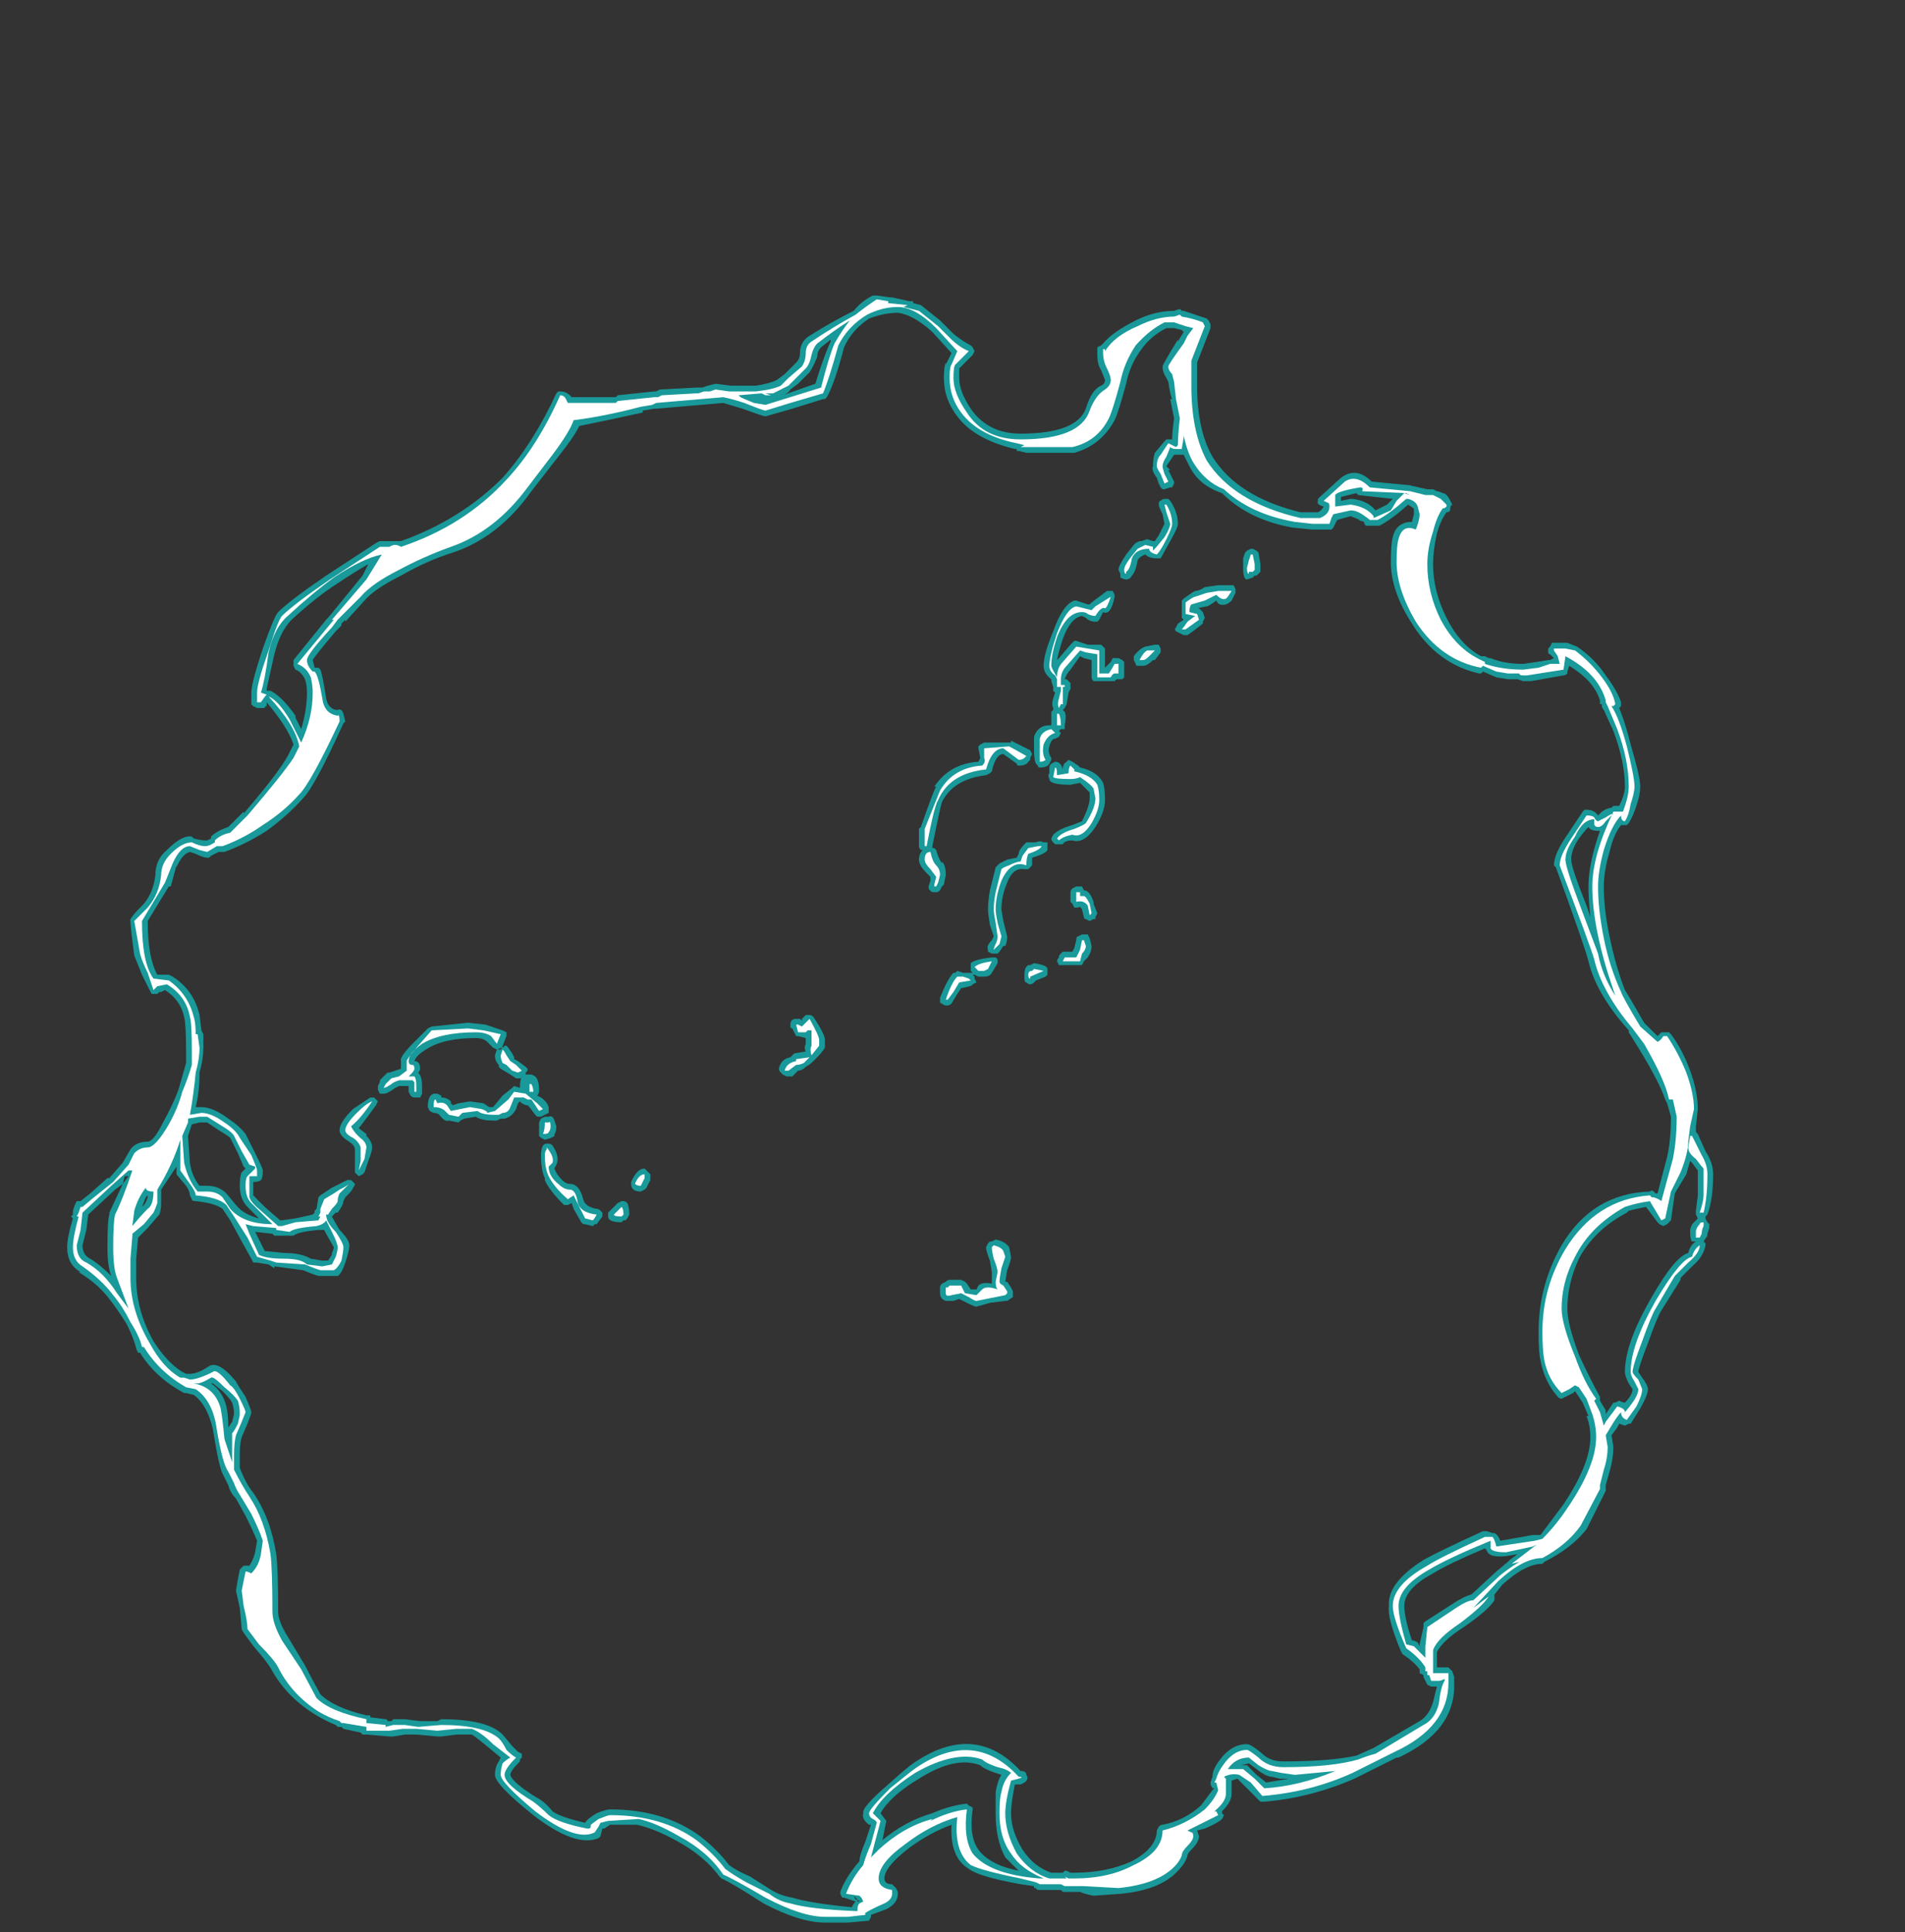 <?xml version="1.0" encoding="UTF-8" standalone="no"?>
<svg xmlns:ffdec="https://www.free-decompiler.com/flash" xmlns:xlink="http://www.w3.org/1999/xlink" ffdec:objectType="frame" height="352.45px" width="347.55px" xmlns="http://www.w3.org/2000/svg">
  <rect width="100%" height="100%" fill="#333333" stroke="none"/>
  <g transform="matrix(1.0, 0.0, 0.0, 1.0, 120.4, 204.75)">
    <use ffdec:characterId="3103" height="42.4" transform="matrix(7.0, 0.0, 0.0, 7.0, -108.15, -150.85)" width="42.9" xlink:href="#shape0"/>
  </g>
  <defs>
    <g id="shape0" transform="matrix(1.0, 0.0, 0.0, 1.0, 15.45, 21.55)">
      <path d="M14.35 -20.7 L14.0 -19.8 Q14.0 -19.75 14.0 -19.2 14.0 -18.05 14.4 -17.35 15.05 -16.3 16.7 -15.9 L17.15 -15.9 Q17.25 -15.95 17.3 -16.05 17.1 -16.1 17.15 -16.2 L17.15 -16.25 17.2 -16.3 17.75 -16.8 Q18.15 -17.1 18.55 -16.7 L19.6 -16.6 19.55 -16.6 20.0 -16.5 20.15 -16.5 20.25 -16.45 Q20.3 -16.45 20.4 -16.4 20.5 -16.4 20.6 -16.2 L20.65 -16.1 20.6 -16.05 20.6 -16.0 Q20.6 -15.9 20.5 -15.9 20.35 -15.7 20.25 -15.35 20.15 -14.9 20.15 -14.55 20.15 -13.85 20.5 -13.15 20.85 -12.45 21.4 -12.15 L21.5 -12.15 21.6 -12.1 21.65 -12.1 Q22.0 -11.95 22.5 -11.95 L22.85 -12.0 23.15 -12.05 23.2 -12.05 23.3 -12.1 23.2 -12.2 Q23.15 -12.2 23.15 -12.25 23.15 -12.3 23.15 -12.35 L23.2 -12.4 23.25 -12.5 23.65 -12.5 23.9 -12.4 Q24.35 -12.1 24.65 -11.65 24.95 -11.25 25.05 -10.95 L25.05 -10.85 25.0 -10.8 Q25.15 -10.45 25.3 -9.85 25.55 -9.0 25.55 -8.75 25.55 -8.55 25.45 -8.25 25.35 -7.95 25.25 -7.8 L25.2 -7.75 25.05 -7.75 Q24.85 -7.5 24.75 -7.05 24.6 -6.55 24.6 -6.15 24.6 -5.55 24.75 -4.85 24.9 -4.1 25.15 -3.45 25.25 -3.3 25.65 -2.6 L26.0 -2.25 26.1 -2.35 26.3 -2.35 26.35 -2.3 Q26.65 -1.9 26.85 -1.35 27.05 -0.8 27.05 -0.35 L27.0 0.1 27.0 0.25 27.05 0.3 27.25 0.75 Q27.45 1.05 27.45 1.35 27.45 2.0 27.3 2.4 L27.25 2.45 27.25 2.5 27.3 2.6 27.35 2.65 27.35 2.75 27.3 2.9 27.3 2.95 27.2 3.1 27.25 3.15 27.25 3.2 Q27.2 3.5 26.9 3.75 L26.6 4.05 26.6 4.1 26.1 4.9 Q26.0 5.05 25.75 5.75 25.5 6.4 25.5 6.5 L25.6 6.65 Q25.75 6.85 25.75 6.95 25.75 7.1 25.55 7.45 L25.3 7.85 25.25 7.85 25.15 7.9 25.0 7.85 24.95 7.95 24.8 8.15 24.85 8.45 Q24.85 8.75 24.75 9.1 L24.65 9.45 24.65 9.6 24.15 10.6 Q23.75 11.1 23.05 11.45 L23.0 11.5 Q22.55 11.5 21.95 12.05 L21.75 12.3 21.75 12.45 Q21.6 12.7 20.95 13.15 20.4 13.5 20.25 13.8 L20.25 14.2 20.55 14.2 20.65 14.3 20.7 14.45 20.7 14.6 Q20.75 15.85 19.25 16.55 L19.2 16.55 18.1 17.1 Q16.95 17.6 15.75 17.7 L15.65 17.7 15.05 17.1 14.9 17.15 14.9 17.5 Q14.9 17.7 14.65 17.95 L14.65 18.0 14.7 18.05 14.65 18.15 Q14.55 18.25 14.2 18.4 L14.0 18.45 14.05 18.6 Q14.05 18.75 13.85 18.95 13.75 19.05 13.75 19.1 13.7 19.3 13.5 19.5 13.05 20.0 12.0 20.1 L11.3 20.15 Q11.05 20.1 10.95 20.05 L10.5 20.05 10.45 20.0 9.9 20.0 Q9.8 20.0 9.8 19.95 L9.75 19.95 9.75 19.9 9.4 19.85 Q8.3 19.65 8.05 19.45 7.55 19.15 7.6 18.3 7.05 18.5 6.5 18.9 5.85 19.4 5.85 19.7 5.85 19.85 6.05 19.85 L6.15 19.95 6.2 20.05 6.2 20.1 Q6.2 20.35 5.9 20.5 L5.5 20.65 5.5 20.7 5.45 20.8 4.9 20.85 4.3 20.85 Q3.65 20.85 2.7 20.35 1.85 19.8 1.6 19.7 L1.55 19.65 Q1.15 19.1 0.4 18.7 -0.15 18.4 -0.6 18.3 L-1.3 18.3 -1.45 18.4 -1.5 18.4 -1.55 18.6 -1.6 18.65 Q-2.2 18.9 -3.3 18.05 -4.3 17.25 -4.3 17.0 -4.3 16.8 -4.2 16.65 L-4.15 16.55 -4.45 16.3 Q-4.75 16.05 -4.9 15.95 L-5.3 15.95 -5.7 16.0 -5.8 16.0 -6.35 15.95 -6.65 15.95 -6.95 16.0 -7.05 16.0 -7.65 15.95 -7.75 15.95 -7.8 15.9 -8.25 15.8 -8.3 15.75 -8.4 15.75 -8.45 15.7 Q-8.7 15.6 -8.95 15.45 -9.7 15.0 -10.1 14.3 -10.2 14.1 -10.55 13.7 -10.9 13.25 -10.9 13.2 L-10.95 12.65 -11.05 12.2 -11.0 11.9 -10.95 11.65 -10.85 11.55 -10.7 11.55 Q-10.6 11.4 -10.55 11.2 L-10.5 10.9 Q-10.6 10.65 -10.8 10.25 L-11.05 9.8 Q-11.2 9.65 -11.25 9.45 L-11.4 9.15 Q-11.5 8.95 -11.65 8.0 -11.8 7.35 -12.15 7.1 L-12.35 7.05 -12.4 7.05 Q-13.15 6.65 -13.55 6.0 L-13.6 6.0 -13.65 5.9 Q-13.7 5.65 -13.9 5.25 -14.15 4.85 -14.35 4.6 -14.65 4.2 -15.15 3.9 L-15.1 3.9 Q-15.45 3.7 -15.45 3.25 -15.45 3.0 -15.3 2.5 L-15.35 2.45 -15.3 2.4 -15.3 2.3 -15.25 2.15 -15.2 2.05 -15.1 2.05 -14.85 1.85 -14.4 1.45 -14.35 1.45 -14.0 1.05 -13.8 0.7 Q-13.65 0.5 -13.35 0.5 -13.2 0.5 -12.95 0.0 -12.7 -0.45 -12.55 -0.85 -12.45 -1.2 -12.35 -1.55 L-12.35 -1.85 Q-12.35 -2.55 -12.4 -2.75 -12.5 -3.2 -12.9 -3.45 L-13.0 -3.4 -13.05 -3.4 -13.1 -3.35 -13.25 -3.35 -13.5 -3.85 -13.7 -4.35 Q-13.8 -5.1 -13.8 -5.25 -13.85 -5.3 -13.45 -5.7 -13.2 -6.0 -13.15 -6.45 -13.15 -6.85 -12.85 -7.1 -12.45 -7.5 -12.2 -7.45 L-12.15 -7.4 Q-11.95 -7.35 -11.85 -7.35 L-11.8 -7.35 -11.7 -7.4 -11.7 -7.45 Q-11.55 -7.6 -11.25 -7.7 L-10.85 -8.1 -10.85 -8.05 Q-9.95 -9.1 -9.7 -9.55 L-9.55 -9.85 Q-9.7 -10.3 -10.25 -10.95 L-10.25 -10.85 Q-10.3 -10.85 -10.3 -10.8 L-10.5 -10.8 -10.6 -10.85 -10.65 -10.9 -10.65 -11.2 Q-10.65 -11.45 -10.35 -12.35 -10.05 -13.2 -9.95 -13.3 -9.65 -13.6 -8.7 -14.25 L-7.4 -15.1 -7.3 -15.15 -6.75 -15.15 Q-5.2 -15.7 -4.1 -16.8 -3.3 -17.7 -2.7 -19.0 L-2.65 -19.05 -2.6 -19.05 Q-2.45 -19.05 -2.35 -18.95 L-2.3 -18.9 -1.15 -18.9 -1.1 -18.95 -0.15 -19.05 -0.1 -19.05 0.0 -19.1 0.95 -19.15 1.1 -19.15 1.25 -19.2 1.45 -19.25 1.85 -19.2 2.5 -19.2 Q2.85 -19.25 3.05 -19.35 L3.25 -19.5 3.55 -19.8 Q3.65 -19.9 3.65 -20.05 3.65 -20.35 3.9 -20.5 4.45 -20.85 5.05 -21.15 5.25 -21.4 5.55 -21.55 L5.65 -21.55 6.0 -21.5 6.05 -21.5 6.5 -21.4 6.6 -21.4 6.6 -21.35 6.8 -21.3 7.3 -20.9 7.65 -20.55 Q7.9 -20.35 8.1 -20.25 L8.15 -20.2 8.2 -20.1 8.15 -20.0 7.8 -19.65 7.8 -19.4 Q7.8 -19.05 8.1 -18.6 8.55 -17.95 9.4 -17.95 10.85 -17.95 11.1 -18.6 11.25 -19.1 11.5 -19.2 11.6 -19.25 11.6 -19.35 L11.5 -19.6 Q11.4 -19.75 11.4 -20.0 L11.4 -20.2 11.5 -20.25 11.55 -20.3 Q11.8 -20.6 12.4 -20.9 12.9 -21.15 13.4 -21.15 L13.55 -21.2 13.6 -21.15 13.65 -21.15 14.25 -20.95 14.3 -20.9 14.35 -20.8 14.35 -20.7 M13.65 -20.6 L13.6 -20.65 13.4 -20.7 13.2 -20.7 Q12.8 -20.5 12.55 -20.15 12.25 -19.75 12.15 -19.25 11.95 -18.5 11.85 -18.3 11.5 -17.65 10.8 -17.45 L9.55 -17.45 9.35 -17.5 9.3 -17.5 9.3 -17.55 9.25 -17.55 Q8.2 -17.8 7.75 -18.4 7.4 -18.85 7.4 -19.4 7.4 -19.7 7.45 -19.8 L7.45 -19.75 7.6 -20.05 7.1 -20.6 Q6.6 -21.05 6.2 -21.1 5.85 -21.1 5.45 -20.95 5.0 -20.65 4.8 -20.2 4.55 -19.25 4.35 -18.9 L4.3 -18.85 4.25 -18.85 3.45 -18.6 2.75 -18.4 Q2.7 -18.4 2.15 -18.6 L1.65 -18.75 -0.1 -18.6 -0.15 -18.6 -0.45 -18.55 -0.45 -18.5 Q-1.35 -18.3 -2.1 -18.15 -2.25 -17.85 -2.65 -17.35 L-3.35 -16.45 Q-4.2 -15.25 -5.4 -14.85 -6.05 -14.65 -6.75 -14.25 -7.45 -13.9 -7.7 -13.6 L-8.2 -13.05 -8.2 -13.1 -8.3 -13.0 -8.3 -12.95 -8.45 -12.8 Q-9.0 -12.15 -9.05 -12.05 L-9.0 -11.85 -8.9 -11.85 -8.85 -11.8 Q-8.8 -11.7 -8.7 -11.05 -8.65 -10.8 -8.45 -10.75 L-8.4 -10.75 Q-8.3 -10.8 -8.25 -10.65 L-8.2 -10.45 -8.25 -10.4 Q-9.0 -8.75 -9.3 -8.45 -9.7 -8.0 -10.25 -7.6 -10.8 -7.25 -11.35 -7.05 L-11.5 -7.05 -11.7 -6.95 -11.75 -6.9 -11.8 -6.9 Q-11.9 -6.9 -12.1 -7.0 L-12.25 -7.05 Q-12.45 -7.0 -12.6 -6.65 L-12.6 -6.7 -12.75 -6.15 -12.8 -6.15 -13.35 -5.25 Q-13.35 -4.3 -13.1 -3.85 L-12.8 -3.85 -12.7 -3.8 Q-12.15 -3.45 -12.0 -2.8 L-11.95 -2.4 -11.9 -2.3 -11.9 -1.95 Q-11.9 -1.65 -12.0 -1.3 -12.0 -0.8 -12.1 -0.4 L-11.95 -0.4 Q-11.65 -0.4 -11.25 -0.1 -10.95 0.1 -10.8 0.3 L-10.55 0.8 Q-10.35 1.2 -10.35 1.25 -10.35 1.45 -10.4 1.5 -10.45 1.55 -10.6 1.55 L-10.6 1.9 Q-10.5 2.0 -10.3 2.2 L-9.9 2.55 -9.85 2.55 -9.5 2.5 -9.05 2.4 -9.0 2.35 -9.0 2.3 -8.95 2.25 -8.9 1.95 -8.85 1.9 -8.55 1.7 -8.15 1.5 -8.05 1.5 -7.95 1.6 Q-7.95 1.65 -8.0 1.7 -8.0 1.75 -8.15 1.9 L-8.2 1.95 -8.25 2.05 Q-8.25 2.15 -8.4 2.35 L-8.45 2.35 -8.55 2.45 Q-8.5 2.55 -8.35 2.8 -8.05 3.1 -8.1 3.25 -8.1 3.35 -8.2 3.65 -8.3 3.95 -8.4 4.0 L-8.9 4.0 -9.05 3.95 -9.3 3.85 -10.05 3.75 -10.05 3.8 -10.2 3.7 -10.5 3.65 -10.6 3.65 -10.65 3.55 -10.9 3.1 -11.2 2.55 -11.4 2.25 Q-11.6 2.1 -12.1 2.05 -12.2 2.05 -12.2 2.0 L-12.25 1.9 Q-12.25 1.8 -12.35 1.65 L-12.6 1.35 -12.6 1.15 -13.0 1.75 -13.0 2.1 Q-13.0 2.3 -13.05 2.4 L-13.35 2.75 -13.6 3.0 -13.65 3.55 -13.65 4.05 Q-13.65 4.9 -13.2 5.7 -12.85 6.25 -12.45 6.5 L-12.35 6.55 -12.25 6.55 Q-12.05 6.55 -11.75 6.35 -11.5 6.2 -11.05 6.75 -11.0 6.85 -10.8 7.15 -10.65 7.5 -10.65 7.55 -10.65 7.6 -10.75 7.85 L-10.9 8.2 Q-10.95 8.35 -10.95 8.65 L-10.95 9.0 Q-10.8 9.4 -10.6 9.65 -10.15 10.3 -10.0 11.25 -9.95 11.65 -9.95 12.75 -9.95 13.0 -9.7 13.4 L-9.25 14.15 Q-9.1 14.45 -8.85 14.9 -8.5 15.25 -7.65 15.45 -7.6 15.45 -7.55 15.45 L-7.55 15.5 -7.15 15.55 Q-7.1 15.55 -7.1 15.6 L-7.0 15.6 -6.95 15.55 -6.65 15.55 -6.25 15.6 -5.8 15.6 -5.7 15.55 Q-4.5 15.55 -4.1 15.95 L-3.85 16.25 -3.7 16.4 -3.6 16.45 -3.6 16.55 -3.65 16.6 -3.65 16.65 Q-3.9 16.9 -3.9 17.0 -3.85 17.2 -3.2 17.6 -3.0 17.7 -2.8 17.95 -2.6 18.1 -1.95 18.25 -1.9 18.15 -1.65 18.0 -1.4 17.9 -1.3 17.9 0.1 17.9 1.05 18.6 1.5 18.95 1.8 19.35 2.0 19.5 2.35 19.65 L2.9 20.0 Q3.15 20.15 3.45 20.2 3.95 20.35 5.0 20.45 5.05 20.35 5.1 20.3 L4.8 20.2 4.75 20.2 4.7 20.1 4.7 20.05 Q4.85 19.65 5.2 19.25 5.2 19.1 5.35 18.75 L5.5 18.3 5.45 18.3 Q5.25 18.15 5.3 18.0 5.25 17.85 5.95 17.25 6.45 16.8 6.6 16.7 8.2 15.6 9.4 16.9 9.55 16.9 9.55 17.0 9.65 17.15 9.4 17.25 L9.25 17.25 Q9.15 17.75 9.15 18.0 9.15 18.45 9.45 18.95 9.75 19.4 10.2 19.55 L10.5 19.55 10.55 19.5 10.6 19.5 10.7 19.55 10.8 19.55 Q11.65 19.55 12.3 19.25 12.95 18.9 12.95 18.45 L13.0 18.35 Q13.05 18.3 13.1 18.3 13.65 18.2 14.1 17.8 L14.4 17.4 14.45 17.35 14.4 17.35 14.35 17.25 14.35 17.2 14.4 17.05 Q14.4 16.85 14.6 16.6 14.9 16.2 15.3 16.2 15.4 16.2 15.7 16.45 15.9 16.65 16.25 16.65 17.45 16.65 18.15 16.5 L18.6 16.3 19.8 15.6 Q20.05 15.45 20.15 15.1 L20.25 14.7 20.1 14.7 20.0 14.65 19.9 14.45 19.9 14.4 19.8 14.35 19.8 14.25 Q19.65 14.05 19.35 13.85 L19.3 13.75 Q18.95 12.9 19.0 12.6 18.95 12.0 19.9 11.4 20.25 11.2 21.45 10.65 L21.55 10.65 21.7 10.7 21.75 10.7 Q21.85 10.75 21.9 10.9 L22.75 10.75 22.95 10.75 23.55 9.95 Q24.25 8.9 24.25 8.2 24.25 7.9 24.15 7.65 L24.2 7.65 24.05 7.3 23.85 7.0 23.8 7.05 23.5 7.2 Q23.45 7.2 23.4 7.15 23.05 6.75 22.95 6.2 22.9 6.0 22.9 5.45 22.9 4.25 23.5 3.2 24.3 1.85 25.8 1.8 25.85 1.75 25.9 1.8 L25.95 1.85 26.0 1.85 26.25 0.9 Q26.35 0.45 26.35 -0.15 L26.25 -0.5 26.2 -0.6 Q26.05 -1.05 25.5 -1.95 L25.25 -2.35 25.25 -2.4 Q24.4 -3.35 24.2 -4.2 24.1 -4.6 23.35 -6.65 L23.3 -6.7 Q23.3 -7.0 23.65 -7.5 L24.05 -8.1 24.1 -8.15 24.15 -8.15 Q24.35 -8.15 24.45 -8.0 L24.55 -8.1 Q24.7 -8.2 24.8 -8.2 L24.85 -8.25 25.0 -8.25 Q25.15 -8.55 25.15 -8.75 25.15 -9.4 24.85 -10.2 L24.6 -10.75 Q24.55 -10.8 24.55 -10.85 L24.55 -10.9 24.5 -10.9 24.5 -11.0 Q24.35 -11.5 23.7 -11.9 L23.65 -11.75 23.65 -11.7 Q23.6 -11.65 23.55 -11.65 L22.7 -11.5 22.5 -11.5 22.35 -11.55 22.1 -11.55 21.8 -11.6 21.45 -11.75 21.4 -11.7 21.35 -11.7 Q20.25 -11.95 19.6 -13.0 19.05 -13.85 19.05 -14.6 19.05 -15.1 19.1 -15.25 19.15 -15.5 19.35 -15.6 19.45 -15.65 19.6 -15.65 L19.65 -15.85 19.65 -16.0 19.5 -16.1 Q19.05 -15.7 18.75 -15.55 L18.4 -15.55 Q18.35 -15.6 18.35 -15.65 L18.2 -15.7 18.25 -15.7 18.0 -15.8 17.65 -15.7 17.55 -15.5 17.5 -15.45 17.0 -15.45 16.5 -15.5 Q15.35 -15.7 14.65 -16.4 14.05 -16.6 13.8 -17.1 L13.65 -17.4 13.4 -17.4 13.2 -17.1 13.3 -17.0 13.25 -17.0 13.4 -16.7 13.4 -16.65 13.35 -16.55 13.3 -16.55 13.15 -16.5 13.1 -16.5 13.05 -16.55 13.0 -16.65 12.95 -16.8 Q12.8 -17.0 12.85 -17.1 12.85 -17.3 12.9 -17.45 L13.15 -17.75 13.2 -17.8 13.35 -17.8 Q13.35 -18.0 13.4 -18.35 L13.3 -18.85 13.35 -18.85 Q13.3 -18.95 13.25 -19.3 L13.2 -19.4 Q13.1 -19.55 13.1 -19.7 13.1 -19.75 13.5 -20.4 L13.5 -20.35 13.65 -20.6 M13.3 -16.2 Q13.5 -15.9 13.5 -15.6 13.5 -15.5 13.3 -15.15 L13.05 -14.7 12.95 -14.7 Q12.75 -14.7 12.65 -14.8 12.5 -14.75 12.45 -14.65 12.4 -14.35 12.3 -14.25 12.25 -14.15 12.15 -14.15 12.1 -14.15 12.0 -14.2 L12.0 -14.3 11.95 -14.4 Q11.95 -14.5 12.15 -14.8 L12.35 -15.05 12.4 -15.1 12.5 -15.15 12.55 -15.15 12.7 -15.2 12.85 -15.15 12.9 -15.15 13.0 -15.3 13.15 -15.6 13.1 -15.85 Q13.0 -16.05 13.0 -16.1 13.0 -16.2 13.05 -16.2 13.1 -16.25 13.15 -16.25 L13.25 -16.25 13.3 -16.2 M15.6 -14.85 L15.65 -14.55 15.65 -14.35 15.55 -14.25 15.5 -14.25 15.45 -14.2 15.3 -14.15 Q15.2 -14.15 15.2 -14.45 15.2 -14.55 15.2 -14.7 L15.25 -14.85 15.3 -14.9 15.4 -14.95 15.45 -14.95 15.55 -14.9 15.6 -14.85 M19.1 -16.25 L18.2 -16.35 18.15 -16.4 17.75 -16.3 17.75 -16.2 18.0 -16.25 18.05 -16.25 Q18.45 -16.2 18.65 -15.95 L18.95 -16.1 19.1 -16.25 M4.45 -20.4 L4.2 -20.2 Q4.1 -20.1 4.1 -19.95 4.0 -19.7 3.9 -19.55 L3.6 -19.25 3.4 -19.1 Q3.35 -19.0 3.2 -18.95 L4.05 -19.25 Q4.3 -20.05 4.45 -20.35 L4.45 -20.4 M11.2 -13.5 L11.25 -13.55 11.65 -13.85 11.8 -13.85 11.85 -13.75 11.85 -13.7 Q11.75 -13.2 11.55 -13.3 L11.45 -13.1 11.4 -13.05 11.35 -13.05 Q11.2 -13.05 11.1 -13.15 L11.0 -13.2 Q10.7 -13.15 10.5 -12.6 10.4 -12.3 10.35 -12.05 L10.4 -12.1 10.7 -12.45 10.8 -12.55 10.85 -12.55 11.15 -12.45 11.5 -12.45 11.6 -12.35 11.6 -11.85 11.75 -12.0 11.8 -12.1 11.95 -12.1 12.05 -12.05 12.1 -12.0 12.1 -11.6 12.05 -11.55 11.9 -11.55 11.85 -11.5 11.3 -11.5 Q11.25 -11.55 11.25 -11.6 L11.25 -12.05 11.05 -12.1 10.95 -12.15 10.7 -11.8 Q10.6 -11.7 10.55 -11.55 L10.6 -11.55 10.7 -11.45 10.7 -11.3 10.65 -11.2 10.6 -10.9 10.55 -10.8 10.5 -10.75 10.55 -10.7 Q10.6 -10.6 10.55 -10.35 L10.55 -10.25 10.45 -10.25 10.4 -10.2 10.45 -10.15 10.4 -10.05 10.3 -10.0 Q10.2 -10.0 10.15 -9.8 10.1 -9.65 10.2 -9.5 L10.2 -9.45 10.15 -9.35 Q10.1 -9.25 9.9 -9.25 9.85 -9.25 9.85 -9.3 L9.8 -9.35 Q9.75 -9.45 9.75 -9.7 9.75 -10.0 9.75 -10.05 9.85 -10.35 10.15 -10.35 L10.2 -10.35 10.2 -10.7 10.25 -10.75 10.25 -10.8 Q10.2 -10.9 10.25 -11.05 L10.3 -11.2 10.25 -11.25 10.25 -11.35 10.2 -11.5 10.2 -11.55 Q10.0 -11.7 10.0 -11.9 10.0 -12.2 10.25 -12.8 10.5 -13.5 10.8 -13.6 L10.85 -13.6 11.15 -13.5 11.2 -13.5 M8.45 -9.9 L9.15 -9.9 9.15 -9.95 Q9.25 -9.9 9.65 -9.7 L9.7 -9.6 9.65 -9.5 9.65 -9.45 9.6 -9.4 Q9.55 -9.3 9.35 -9.3 9.3 -9.3 9.3 -9.35 L8.95 -9.6 Q8.75 -9.6 8.65 -9.15 L8.6 -9.1 8.5 -9.05 Q7.65 -8.95 7.35 -8.35 7.3 -8.2 7.1 -7.2 L7.1 -7.15 7.15 -7.15 7.2 -7.1 Q7.25 -6.9 7.35 -6.75 L7.35 -6.8 Q7.45 -6.7 7.45 -6.45 L7.4 -6.2 7.35 -6.15 7.3 -6.05 Q7.25 -6.0 7.2 -6.0 L7.15 -6.0 Q7.05 -6.0 7.05 -6.05 7.0 -6.05 7.0 -6.15 L7.05 -6.3 7.05 -6.4 6.95 -6.5 Q6.75 -6.7 6.75 -6.85 6.75 -7.0 6.85 -7.1 L6.8 -7.1 Q6.75 -7.15 6.75 -7.2 L6.75 -7.65 6.8 -7.7 Q7.15 -8.7 7.2 -8.75 L7.15 -8.75 Q7.55 -9.35 8.3 -9.4 L8.35 -9.5 8.3 -9.75 8.3 -9.8 8.35 -9.85 8.45 -9.9 M10.65 -9.45 L10.75 -9.4 10.9 -9.3 10.95 -9.25 Q11.4 -9.15 11.55 -8.85 11.6 -8.7 11.6 -8.4 11.6 -8.1 11.35 -7.7 11.05 -7.25 10.75 -7.35 10.55 -7.35 10.5 -7.25 10.45 -7.25 10.4 -7.25 10.35 -7.25 10.3 -7.25 L10.25 -7.3 Q10.2 -7.35 10.2 -7.4 L10.25 -7.5 Q10.4 -7.65 10.75 -7.75 L11.0 -7.85 Q11.2 -8.25 11.2 -8.45 L11.2 -8.6 10.95 -8.85 10.7 -8.8 Q10.15 -8.8 10.15 -8.95 10.1 -9.05 10.15 -9.1 L10.15 -9.25 Q10.15 -9.3 10.2 -9.35 L10.3 -9.4 Q10.45 -9.4 10.5 -9.2 10.5 -9.35 10.6 -9.4 L10.65 -9.45 M10.1 -7.3 L10.1 -7.1 Q10.05 -7.0 9.7 -6.9 L9.7 -6.7 9.6 -6.6 9.5 -6.6 Q9.2 -6.65 9.05 -6.25 8.9 -5.9 8.9 -5.55 L8.95 -5.25 9.05 -4.85 Q9.05 -4.7 9.0 -4.6 L8.95 -4.6 8.85 -4.45 8.8 -4.4 8.65 -4.4 8.55 -4.45 8.55 -4.5 Q8.5 -4.6 8.65 -4.75 L8.7 -4.85 8.6 -5.15 Q8.55 -5.45 8.55 -5.55 8.55 -5.75 8.6 -6.05 L8.75 -6.65 8.85 -6.75 9.05 -6.85 9.3 -6.9 9.35 -7.0 Q9.35 -7.1 9.5 -7.25 L9.55 -7.3 9.8 -7.3 Q9.9 -7.35 10.0 -7.3 L10.1 -7.3 M3.8 -2.8 L3.9 -2.8 Q3.95 -2.8 4.0 -2.75 4.3 -2.3 4.3 -2.15 L4.3 -1.95 Q4.25 -1.85 4.05 -1.65 L4.0 -1.6 Q3.9 -1.5 3.8 -1.45 3.7 -1.35 3.6 -1.35 L3.45 -1.2 3.3 -1.2 3.2 -1.25 3.15 -1.3 Q3.1 -1.35 3.1 -1.4 3.15 -1.65 3.4 -1.7 3.45 -1.75 3.5 -1.8 L3.8 -1.85 Q3.75 -1.95 3.8 -2.05 L3.8 -2.2 3.6 -2.25 3.55 -2.25 3.45 -2.45 Q3.4 -2.45 3.4 -2.5 L3.4 -2.55 Q3.4 -2.7 3.55 -2.7 L3.65 -2.7 3.7 -2.65 3.7 -2.7 3.8 -2.8 M10.75 -6.1 L10.85 -6.15 11.0 -6.15 11.05 -6.05 Q11.2 -6.05 11.3 -5.75 L11.3 -5.7 11.4 -5.45 11.35 -5.35 11.35 -5.3 11.3 -5.3 11.2 -5.25 11.1 -5.3 Q11.05 -5.3 11.05 -5.35 L11.0 -5.55 Q10.95 -5.65 10.9 -5.6 L10.8 -5.6 10.75 -5.7 10.7 -5.75 10.7 -6.0 Q10.7 -6.05 10.75 -6.1 M8.8 -4.25 L8.8 -4.15 8.65 -3.9 Q8.6 -3.8 8.45 -3.8 L8.3 -3.8 8.2 -3.85 8.15 -3.85 8.2 -3.8 8.2 -3.75 8.25 -3.65 8.15 -3.6 Q8.15 -3.55 7.85 -3.5 L7.75 -3.35 7.6 -3.1 Q7.55 -3.05 7.5 -3.05 L7.45 -3.05 Q7.4 -3.05 7.35 -3.1 7.3 -3.1 7.3 -3.15 L7.3 -3.25 Q7.5 -3.75 7.65 -3.9 L7.7 -3.9 7.75 -3.95 7.9 -3.9 8.15 -3.9 8.1 -3.95 8.1 -4.15 Q8.2 -4.25 8.65 -4.3 L8.75 -4.3 8.8 -4.25 M9.75 -4.15 Q10.1 -4.1 10.1 -4.0 L10.1 -3.85 10.05 -3.8 9.8 -3.7 9.75 -3.65 Q9.65 -3.55 9.55 -3.65 9.5 -3.65 9.5 -3.75 L9.5 -3.85 Q9.5 -4.05 9.6 -4.1 L9.65 -4.1 9.75 -4.15 M11.0 -4.9 L11.15 -4.9 11.2 -4.8 11.25 -4.6 Q11.25 -4.45 11.15 -4.3 L11.05 -4.2 11.0 -4.1 10.4 -4.1 10.35 -4.2 Q10.35 -4.25 10.4 -4.3 L10.4 -4.35 10.5 -4.45 10.75 -4.45 10.8 -4.55 10.85 -4.75 Q10.85 -4.85 10.9 -4.85 L11.0 -4.9 M15.0 -13.8 L14.9 -13.6 Q14.75 -13.45 14.6 -13.5 14.55 -13.5 14.5 -13.6 14.3 -13.45 14.25 -13.45 L14.0 -13.4 14.05 -13.4 14.15 -13.3 14.2 -13.15 14.15 -13.05 14.15 -13.0 Q13.9 -12.8 13.75 -12.7 L13.65 -12.7 13.45 -12.8 Q13.4 -12.85 13.45 -12.9 L13.5 -13.0 13.65 -13.1 13.6 -13.15 Q13.6 -13.2 13.6 -13.25 L13.6 -13.6 13.65 -13.65 Q13.85 -13.8 13.95 -13.85 14.05 -13.85 14.2 -13.95 L14.55 -14.0 14.85 -14.0 Q14.9 -14.0 14.95 -14.0 L15.0 -13.9 15.0 -13.8 M12.9 -12.45 L13.0 -12.45 13.05 -12.35 13.05 -12.25 12.9 -12.05 12.85 -12.05 Q12.7 -11.9 12.6 -11.9 L12.45 -11.9 Q12.4 -11.9 12.4 -11.95 L12.35 -12.05 Q12.35 -12.1 12.35 -12.15 12.5 -12.35 12.65 -12.4 L12.9 -12.45 M24.45 -7.6 Q24.25 -7.6 24.2 -7.7 24.1 -7.6 23.95 -7.4 23.75 -7.1 23.75 -6.85 23.75 -6.65 24.15 -5.65 L24.25 -5.35 Q24.2 -5.8 24.2 -6.15 24.2 -6.75 24.5 -7.6 L24.45 -7.6 M26.75 1.35 L26.45 1.85 26.35 2.55 26.25 2.65 26.15 2.7 26.05 2.65 26.0 2.6 25.7 2.2 Q25.45 2.25 25.25 2.3 L25.2 2.35 Q24.35 2.8 23.95 3.55 23.65 4.2 23.65 4.85 23.65 5.25 23.95 6.05 24.25 6.7 24.5 7.15 L24.5 7.25 24.65 7.5 24.65 7.6 24.85 7.3 24.9 7.3 25.0 7.25 Q25.1 7.3 25.15 7.3 25.35 7.1 25.35 6.95 L25.25 6.8 Q25.15 6.6 25.15 6.5 25.15 5.75 25.85 4.55 26.45 3.5 26.8 3.4 26.85 3.2 27.0 3.1 L26.9 3.1 Q26.85 3.05 26.85 2.85 26.85 2.7 26.95 2.6 L27.05 2.5 27.0 2.4 27.0 2.3 27.05 1.9 27.05 1.25 26.9 1.05 26.85 1.0 26.75 1.35 M19.9 13.05 L19.95 13.0 20.65 12.55 Q20.95 12.35 21.15 12.3 L21.8 11.7 22.1 11.45 22.15 11.4 22.35 11.25 22.05 11.3 Q21.6 11.35 21.55 11.15 L21.5 11.1 Q20.55 11.5 20.15 11.75 19.4 12.15 19.4 12.6 19.4 12.9 19.6 13.5 L19.65 13.5 19.75 13.55 19.8 13.65 19.8 13.6 19.9 13.15 Q19.9 13.1 19.9 13.05 M9.1 3.25 L9.15 3.5 Q9.15 3.6 9.05 3.85 L9.0 4.15 9.05 4.15 9.15 4.3 9.2 4.4 9.2 4.55 9.05 4.65 9.0 4.65 8.6 4.7 8.25 4.8 Q8.2 4.8 8.0 4.7 L7.8 4.6 7.65 4.65 7.45 4.65 Q7.3 4.6 7.3 4.45 L7.3 4.3 Q7.3 4.25 7.35 4.2 L7.45 4.15 Q7.5 4.1 7.55 4.1 L7.85 4.1 7.95 4.15 8.0 4.2 8.1 4.35 8.25 4.35 8.3 4.25 Q8.4 4.15 8.65 4.2 L8.65 3.9 8.6 3.6 Q8.5 3.35 8.5 3.25 L8.55 3.15 8.6 3.1 8.65 3.1 8.75 3.05 Q9.0 3.1 9.1 3.25 M8.9 17.0 L8.75 16.95 Q8.45 16.85 8.35 16.75 7.7 16.5 6.75 17.1 6.0 17.55 5.75 18.0 L5.9 18.2 5.8 18.7 Q6.4 18.2 7.1 18.0 7.55 17.8 8.0 17.75 L8.05 17.8 8.15 17.85 8.15 17.9 Q8.05 18.6 8.3 18.95 8.6 19.35 9.35 19.5 9.15 19.3 9.0 19.15 8.75 18.7 8.75 18.0 8.75 17.6 8.75 17.45 8.8 17.15 8.9 17.0 M5.2 20.3 L5.05 20.15 5.1 20.25 5.15 20.25 5.15 20.3 5.2 20.3 M15.2 16.75 Q15.25 16.75 15.3 16.75 L15.55 17.0 15.8 17.2 16.4 17.1 16.15 17.1 15.95 17.05 Q15.8 17.05 15.55 16.85 L15.35 16.7 15.15 16.75 15.2 16.75 M14.25 17.9 L14.4 18.0 14.35 17.8 14.25 17.9 M-7.6 -14.55 Q-7.95 -14.35 -8.4 -14.05 -8.95 -13.7 -9.6 -13.1 -9.9 -12.8 -10.05 -12.2 L-10.25 -11.3 -10.25 -11.25 -10.15 -11.25 Q-9.85 -11.1 -9.5 -10.6 L-9.5 -10.55 -9.35 -10.25 Q-9.2 -10.75 -9.2 -11.2 -9.2 -11.4 -9.25 -11.55 -9.35 -11.75 -9.5 -11.8 L-9.55 -11.9 -9.55 -12.05 -8.7 -13.1 -8.65 -13.15 -7.75 -14.25 -7.6 -14.55 M-5.95 -2.5 L-5.0 -2.6 -4.55 -2.55 -4.1 -2.4 -4.0 -2.35 Q-4.0 -2.3 -4.0 -2.25 L-4.1 -2.0 -4.0 -2.0 Q-3.95 -1.95 -3.85 -1.8 L-3.8 -1.7 -3.8 -1.65 -3.7 -1.6 -3.5 -1.45 -3.45 -1.4 -3.45 -1.35 -3.5 -1.3 -3.5 -1.25 -3.4 -1.25 Q-3.15 -1.25 -3.15 -0.85 -3.15 -0.75 -3.2 -0.7 L-3.1 -0.65 Q-2.95 -0.55 -2.9 -0.4 L-2.9 -0.25 -3.1 -0.15 -3.2 -0.15 -3.25 -0.2 -3.4 -0.4 -3.45 -0.45 -3.5 -0.45 -3.6 -0.5 -3.65 -0.55 -3.7 -0.5 -3.75 -0.35 Q-3.85 -0.15 -4.05 -0.1 L-4.15 -0.1 -4.25 -0.05 -4.35 -0.05 Q-4.65 -0.05 -4.8 -0.15 L-5.1 -0.1 -5.2 -0.05 -5.25 0.0 -5.5 -0.05 Q-5.6 0.0 -5.75 -0.2 -5.8 -0.25 -5.9 -0.25 L-6.0 -0.3 -6.05 -0.4 Q-6.05 -0.7 -5.9 -0.75 L-5.8 -0.75 -5.7 -0.7 -5.7 -0.65 Q-5.55 -0.65 -5.45 -0.55 L-5.45 -0.5 -5.4 -0.45 -5.25 -0.5 -4.95 -0.55 -4.6 -0.5 -4.45 -0.4 -4.35 -0.4 -4.1 -0.7 -3.85 -0.9 -3.8 -0.95 -3.65 -0.9 Q-3.65 -1.1 -3.6 -1.2 -3.6 -1.15 -3.65 -1.15 L-3.75 -1.15 -3.9 -1.25 -4.15 -1.4 -4.2 -1.45 -4.2 -1.5 Q-4.3 -1.6 -4.3 -1.75 L-4.25 -1.9 -4.35 -1.95 -4.5 -2.1 Q-4.6 -2.2 -4.8 -2.2 -5.65 -2.2 -6.1 -1.9 -6.35 -1.75 -6.4 -1.6 -6.25 -1.6 -6.25 -1.4 -6.25 -1.35 -6.3 -1.3 -6.2 -1.2 -6.2 -0.95 -6.2 -0.8 -6.2 -0.75 L-6.25 -0.65 -6.4 -0.65 Q-6.45 -0.65 -6.5 -0.7 L-6.55 -0.8 -6.55 -0.95 -6.8 -0.95 -6.9 -0.9 Q-7.1 -0.75 -7.2 -0.75 L-7.3 -0.75 -7.35 -0.85 -7.35 -0.95 -7.3 -1.05 -7.3 -1.1 Q-7.2 -1.2 -7.1 -1.3 L-7.05 -1.3 -6.75 -1.4 -6.75 -1.6 Q-6.8 -1.7 -6.4 -2.1 L-6.05 -2.45 -5.95 -2.5 M-8.0 -0.35 L-7.55 -0.65 -7.45 -0.65 -7.35 -0.55 -7.4 -0.45 Q-7.65 -0.1 -7.85 0.15 L-7.65 0.3 -7.65 0.35 Q-7.5 0.5 -7.5 0.65 -7.5 0.75 -7.6 1.0 L-7.7 1.3 -7.75 1.35 -7.85 1.4 -7.95 1.3 -7.95 0.95 Q-7.95 0.8 -7.95 0.7 -7.95 0.6 -8.1 0.5 -8.35 0.35 -8.35 0.2 -8.35 0.0 -8.0 -0.35 M-4.1 -2.0 Q-4.1 -1.95 -4.15 -1.9 L-4.25 -1.9 Q-3.95 -2.0 -4.1 -2.0 M-3.0 -0.15 L-2.9 -0.15 Q-2.8 -0.2 -2.75 -0.05 L-2.7 0.1 Q-2.7 0.25 -2.75 0.3 L-2.75 0.35 Q-2.8 0.4 -3.0 0.45 L-3.1 0.4 -3.15 0.35 -3.15 0.25 Q-3.15 0.2 -3.15 0.0 L-3.1 -0.1 -3.0 -0.15 M-0.75 1.55 Q-0.6 1.2 -0.4 1.2 L-0.25 1.35 -0.25 1.5 -0.35 1.7 -0.4 1.75 -0.5 1.8 Q-0.75 1.8 -0.75 1.6 L-0.75 1.55 M-2.7 1.1 L-2.75 1.2 Q-2.7 1.35 -2.55 1.5 -2.45 1.6 -2.35 1.6 -2.1 1.6 -2.0 2.0 -1.95 2.2 -1.65 2.25 -1.6 2.25 -1.55 2.3 L-1.5 2.35 Q-1.5 2.4 -1.5 2.45 L-1.65 2.65 -1.7 2.65 -1.75 2.7 -1.95 2.65 -2.0 2.65 -2.05 2.6 -2.25 2.25 -2.3 2.1 -2.4 2.15 -2.5 2.15 Q-2.9 1.75 -3.0 1.5 L-3.0 1.45 Q-3.1 1.25 -3.1 0.85 -3.1 0.7 -3.05 0.6 -3.0 0.55 -2.95 0.55 L-2.9 0.55 Q-2.85 0.55 -2.8 0.6 -2.6 0.9 -2.7 1.1 M-0.95 2.05 Q-0.9 2.05 -0.85 2.1 -0.8 2.2 -0.8 2.4 L-0.85 2.5 -0.9 2.55 -0.95 2.55 -1.0 2.6 Q-1.35 2.6 -1.35 2.45 L-1.35 2.35 -1.1 2.1 -1.0 2.05 -0.95 2.05 M-8.5 3.25 L-8.7 2.9 -8.75 2.8 -8.9 2.8 Q-9.45 2.85 -9.55 2.95 L-10.05 2.95 -10.1 2.9 -10.55 2.85 -10.3 3.35 -9.8 3.4 Q-9.35 3.4 -9.1 3.55 L-8.8 3.6 -8.65 3.6 -8.55 3.45 -8.55 3.4 Q-8.5 3.3 -8.5 3.25 M-11.0 0.8 L-11.2 0.4 Q-11.25 0.35 -11.5 0.2 L-11.8 0.0 -12.0 0.0 -12.2 0.05 -12.3 0.35 -12.25 1.05 Q-12.2 1.4 -12.0 1.65 L-11.8 1.65 Q-11.5 1.65 -11.3 1.85 L-11.05 2.15 Q-10.85 2.4 -10.45 2.5 L-10.75 2.2 Q-10.95 2.0 -10.95 1.65 -10.95 1.4 -10.9 1.3 L-10.8 1.2 -10.85 1.15 -11.0 0.8 M-11.4 7.0 L-11.65 6.8 -11.7 6.8 Q-11.4 7.0 -11.3 7.4 -11.25 7.6 -11.25 7.95 L-11.15 7.8 -11.1 7.6 Q-11.1 7.45 -11.15 7.3 -11.2 7.2 -11.4 7.0 M-14.0 1.6 L-13.85 1.4 -13.95 1.4 -14.0 1.6 -14.2 1.75 -14.9 2.4 -14.95 2.8 -15.05 3.2 Q-15.05 3.45 -14.85 3.55 -14.6 3.7 -14.3 4.0 -14.4 3.75 -14.4 3.25 -14.4 2.55 -14.35 2.4 L-14.35 2.35 -14.0 1.6 M-13.45 2.15 Q-13.4 2.1 -13.35 1.95 L-13.35 1.9 -13.4 1.95 -13.5 2.2 -13.45 2.15" fill="#00ffff" fill-opacity="0.502" fill-rule="evenodd" stroke="none"/>
      <path d="M14.2 -20.75 L13.85 -19.85 Q13.85 -19.75 13.85 -19.2 13.85 -18.0 14.25 -17.25 14.95 -16.15 16.7 -15.75 L17.2 -15.75 Q17.45 -15.85 17.45 -16.05 17.45 -16.15 17.4 -16.15 L17.3 -16.2 17.85 -16.7 Q18.15 -16.9 18.5 -16.55 L19.55 -16.45 19.95 -16.35 20.15 -16.35 Q20.25 -16.3 20.35 -16.25 L20.5 -16.1 20.5 -16.05 Q20.45 -16.0 20.4 -16.0 20.25 -15.8 20.15 -15.4 20.0 -14.95 20.0 -14.55 20.0 -13.8 20.35 -13.1 20.75 -12.35 21.4 -12.05 L21.5 -12.0 21.5 -11.95 Q21.95 -11.8 22.5 -11.8 L22.9 -11.85 23.2 -11.95 23.45 -11.95 23.4 -12.15 23.3 -12.3 23.3 -12.35 23.6 -12.35 23.85 -12.3 Q24.25 -12.0 24.55 -11.6 24.85 -11.2 24.9 -10.9 L24.85 -10.85 24.8 -10.85 Q25.0 -10.55 25.2 -9.8 25.4 -9.0 25.4 -8.75 25.4 -8.6 25.3 -8.3 25.25 -8.0 25.15 -7.85 25.05 -7.85 25.05 -8.0 24.8 -7.75 24.6 -7.1 24.45 -6.55 24.45 -6.15 24.45 -5.55 24.6 -4.8 24.75 -4.05 25.05 -3.4 25.1 -3.25 25.55 -2.5 L26.0 -2.1 Q26.1 -2.15 26.15 -2.25 L26.25 -2.25 Q26.55 -1.8 26.75 -1.3 26.95 -0.75 26.95 -0.35 L26.85 0.1 26.8 0.5 Q26.8 0.8 26.6 1.3 L26.35 1.8 26.2 2.5 26.1 2.55 25.8 2.05 Q25.45 2.1 25.15 2.2 24.25 2.7 23.85 3.5 23.5 4.15 23.5 4.85 23.5 5.25 23.85 6.1 24.1 6.8 24.4 7.2 L24.35 7.25 24.5 7.55 24.6 7.9 24.65 7.8 24.95 7.4 Q25.15 7.45 25.15 7.55 25.5 7.15 25.5 6.95 L25.4 6.75 Q25.3 6.6 25.3 6.5 25.3 5.8 25.95 4.65 26.6 3.55 26.9 3.5 26.95 3.3 27.1 3.2 27.1 3.4 26.8 3.65 L26.45 4.0 25.95 4.85 Q25.85 5.0 25.6 5.7 25.35 6.35 25.35 6.5 25.35 6.55 25.5 6.7 L25.6 6.95 Q25.6 7.1 25.45 7.4 L25.2 7.75 Q25.05 7.7 25.05 7.55 24.95 7.65 24.8 7.9 L24.65 8.15 24.7 8.45 Q24.7 8.75 24.6 9.05 L24.5 9.45 24.5 9.55 24.0 10.5 Q23.65 11.0 23.0 11.35 22.5 11.35 21.85 11.95 L21.2 12.65 21.6 12.35 Q21.45 12.6 20.85 13.05 20.25 13.45 20.15 13.75 L20.15 14.35 20.55 14.35 20.55 14.6 Q20.55 15.75 19.15 16.4 L18.05 16.95 Q16.95 17.45 15.7 17.55 L15.4 17.2 15.1 17.0 Q14.9 16.95 14.7 17.05 L14.75 17.1 14.75 17.5 Q14.75 17.7 14.45 17.95 14.55 17.95 14.5 17.95 L14.55 18.05 Q14.45 18.1 14.15 18.25 L13.75 18.45 13.85 18.5 Q13.9 18.5 13.9 18.6 13.9 18.7 13.75 18.85 13.6 19.0 13.6 19.1 13.55 19.25 13.4 19.4 12.95 19.85 11.95 19.95 L11.05 19.9 10.55 19.9 10.45 19.85 9.9 19.85 9.8 19.8 9.4 19.7 Q8.4 19.5 8.1 19.35 7.65 19.0 7.75 18.1 7.05 18.3 6.4 18.8 5.7 19.3 5.7 19.7 5.7 19.95 6.05 20.0 L6.05 20.1 Q6.05 20.25 5.85 20.35 5.5 20.5 5.35 20.6 L5.35 20.65 4.9 20.7 4.3 20.7 Q3.7 20.7 2.75 20.2 1.9 19.7 1.65 19.6 1.25 19.0 0.5 18.6 -0.1 18.25 -0.55 18.15 L-1.35 18.2 -1.55 18.25 -1.6 18.35 -1.7 18.5 Q-2.2 18.75 -3.25 17.95 -4.15 17.2 -4.15 17.0 -4.15 16.85 -4.1 16.7 -4.0 16.6 -3.9 16.55 L-4.35 16.2 Q-4.65 15.9 -4.9 15.8 L-5.3 15.8 -5.8 15.85 -6.35 15.8 -6.7 15.8 -7.05 15.85 -7.65 15.85 -7.65 15.75 -8.25 15.65 -8.3 15.65 -8.35 15.6 Q-8.65 15.5 -8.9 15.35 -9.6 14.9 -9.95 14.2 -10.05 14.0 -10.45 13.6 L-10.75 13.2 Q-10.75 13.0 -10.85 12.6 L-10.9 12.2 -10.8 11.7 Q-10.75 11.7 -10.65 11.75 -10.45 11.55 -10.4 11.25 L-10.35 10.9 Q-10.45 10.6 -10.65 10.2 L-10.95 9.7 Q-11.05 9.55 -11.1 9.4 L-11.25 9.1 Q-11.4 8.9 -11.55 8.0 -11.65 7.25 -12.1 6.95 L-12.35 6.9 Q-13.05 6.5 -13.45 5.85 L-13.5 5.85 Q-13.55 5.6 -13.8 5.2 -14.0 4.8 -14.25 4.5 -14.55 4.1 -15.05 3.75 -15.3 3.6 -15.3 3.25 -15.3 3.0 -15.15 2.45 L-15.2 2.45 -15.15 2.35 -15.1 2.2 -15.05 2.2 -14.75 1.95 -14.25 1.55 -13.85 1.1 -13.7 0.8 Q-13.55 0.65 -13.35 0.65 -13.15 0.65 -12.8 0.05 -12.55 -0.4 -12.45 -0.8 -12.3 -1.15 -12.2 -1.5 L-12.2 -1.85 Q-12.2 -2.6 -12.25 -2.75 -12.35 -3.3 -12.85 -3.6 L-13.1 -3.55 -13.2 -3.45 -13.35 -3.9 Q-13.5 -4.2 -13.55 -4.4 L-13.7 -5.25 -13.35 -5.6 Q-13.05 -5.95 -13.0 -6.45 -13.0 -6.75 -12.75 -7.0 -12.45 -7.3 -12.2 -7.3 -12.0 -7.2 -11.85 -7.2 -11.75 -7.2 -11.6 -7.3 L-11.6 -7.3 -11.6 -7.35 Q-11.45 -7.5 -11.2 -7.55 L-10.75 -8.0 Q-9.85 -9.05 -9.55 -9.5 L-9.4 -9.8 Q-9.5 -10.35 -10.2 -11.1 -9.95 -11.0 -9.65 -10.5 L-9.35 -9.9 Q-9.05 -10.55 -9.05 -11.2 -9.05 -11.4 -9.1 -11.6 -9.2 -11.85 -9.45 -11.95 L-8.5 -13.1 -8.55 -13.1 -7.65 -14.15 -7.25 -14.8 Q-7.75 -14.7 -8.5 -14.2 -9.05 -13.8 -9.7 -13.2 -10.05 -12.9 -10.2 -12.25 -10.3 -11.5 -10.4 -11.2 L-10.25 -11.15 Q-10.3 -11.1 -10.4 -10.95 L-10.5 -10.95 -10.5 -11.2 Q-10.5 -11.45 -10.2 -12.3 -9.95 -13.1 -9.85 -13.2 -9.55 -13.5 -8.6 -14.15 L-7.3 -15.0 -7.05 -15.0 Q-6.9 -15.1 -6.75 -15.0 -5.1 -15.55 -4.0 -16.75 -3.2 -17.6 -2.6 -18.95 -2.5 -18.95 -2.45 -18.85 L-2.4 -18.75 -1.15 -18.75 -1.1 -18.8 -0.15 -18.9 -0.05 -18.9 0.05 -18.95 0.95 -19.0 1.0 -19.0 1.15 -19.05 1.3 -19.05 1.45 -19.1 1.8 -19.05 2.5 -19.05 Q2.95 -19.1 3.15 -19.2 L3.35 -19.4 3.7 -19.7 Q3.8 -19.85 3.8 -20.05 3.8 -20.25 3.95 -20.35 4.55 -20.75 5.1 -21.05 5.35 -21.25 5.65 -21.45 L5.95 -21.4 5.95 -21.35 6.45 -21.3 6.35 -21.25 6.75 -21.15 7.25 -20.75 7.55 -20.45 Q7.8 -20.2 8.05 -20.1 L7.7 -19.75 Q7.65 -19.7 7.65 -19.4 7.65 -19.0 8.0 -18.5 8.45 -17.8 9.4 -17.8 10.95 -17.8 11.2 -18.55 11.35 -18.95 11.6 -19.1 11.75 -19.2 11.75 -19.35 11.75 -19.45 11.65 -19.65 11.55 -19.85 11.55 -20.05 L11.55 -20.15 11.6 -20.15 11.6 -20.1 Q11.85 -20.5 12.45 -20.75 12.95 -21.0 13.4 -21.0 L13.55 -21.05 13.6 -21.0 Q13.9 -20.95 14.15 -20.85 L14.2 -20.75 M13.9 -20.7 L13.7 -20.75 13.4 -20.85 13.15 -20.85 Q12.75 -20.65 12.4 -20.25 12.1 -19.8 12.0 -19.3 11.8 -18.55 11.7 -18.35 11.4 -17.75 10.75 -17.6 L9.4 -17.6 9.5 -17.65 9.3 -17.7 Q8.3 -17.9 7.85 -18.5 7.55 -18.9 7.55 -19.4 7.55 -19.7 7.6 -19.75 L7.75 -20.1 7.2 -20.7 Q6.65 -21.25 6.2 -21.25 5.8 -21.25 5.4 -21.05 4.9 -20.75 4.65 -20.25 4.4 -19.35 4.25 -19.0 L3.4 -18.75 2.75 -18.55 Q2.7 -18.55 2.2 -18.75 1.9 -18.85 1.65 -18.9 L-0.1 -18.75 -0.2 -18.7 -0.5 -18.65 Q-1.45 -18.4 -2.25 -18.3 -2.35 -18.0 -2.8 -17.4 L-3.45 -16.55 Q-4.3 -15.4 -5.45 -15.0 -6.15 -14.75 -6.8 -14.4 -7.5 -14.05 -7.8 -13.7 L-8.4 -13.1 -8.55 -12.9 Q-9.2 -12.2 -9.2 -12.05 -9.2 -11.9 -9.05 -11.75 L-9.05 -11.75 -9.0 -11.75 Q-8.9 -11.65 -8.8 -11.05 -8.75 -10.65 -8.4 -10.6 -8.35 -10.65 -8.35 -10.45 -9.1 -8.85 -9.4 -8.55 -9.8 -8.1 -10.35 -7.75 -10.85 -7.4 -11.4 -7.2 L-11.55 -7.2 -11.8 -7.05 -12.0 -7.1 -12.25 -7.2 Q-12.5 -7.2 -12.7 -6.75 L-12.9 -6.25 -13.5 -5.25 Q-13.5 -4.15 -13.2 -3.75 L-12.8 -3.7 Q-12.3 -3.35 -12.15 -2.75 -12.1 -2.6 -12.1 -2.3 L-12.05 -2.3 -12.0 -1.95 Q-12.0 -1.65 -12.1 -1.3 -12.15 -0.75 -12.25 -0.2 L-11.95 -0.25 Q-11.7 -0.25 -11.35 0.0 -11.05 0.2 -10.95 0.4 L-10.65 0.85 Q-10.5 1.2 -10.5 1.25 L-10.5 1.4 Q-10.55 1.4 -10.7 1.4 L-10.7 1.95 Q-10.65 2.1 -10.4 2.3 L-9.95 2.7 -9.85 2.7 -9.5 2.6 -8.9 2.55 -8.85 2.45 -8.9 2.45 -8.85 2.35 -8.85 2.25 -8.75 2.0 -8.5 1.85 -8.35 1.75 Q-8.15 1.65 -8.1 1.6 L-8.35 1.85 Q-8.4 1.95 -8.4 2.05 -8.4 2.1 -8.55 2.25 L-8.65 2.4 -8.7 2.4 Q-8.7 2.6 -8.45 2.85 -8.25 3.15 -8.25 3.25 -8.25 3.35 -8.3 3.6 -8.4 3.8 -8.5 3.85 L-8.85 3.85 -9.0 3.8 -9.25 3.7 -10.0 3.65 -10.15 3.6 -10.5 3.5 -10.75 3.0 -11.1 2.45 -11.3 2.15 Q-11.5 1.95 -12.1 1.9 -12.1 1.8 -12.25 1.6 L-12.5 1.25 -12.5 0.45 Q-12.7 1.1 -13.1 1.75 L-13.1 2.1 Q-13.15 2.25 -13.2 2.35 L-13.45 2.65 -13.75 2.9 -13.75 2.95 -13.8 3.55 -13.8 4.05 Q-13.8 4.9 -13.3 5.75 -12.95 6.4 -12.5 6.65 L-12.4 6.65 -12.25 6.7 Q-12.05 6.7 -11.65 6.5 -11.55 6.4 -11.2 6.85 -11.1 6.9 -10.95 7.2 -10.8 7.5 -10.8 7.55 L-10.9 7.8 -11.05 8.15 Q-11.1 8.35 -11.1 8.65 L-11.1 9.05 Q-10.9 9.45 -10.7 9.75 -10.3 10.35 -10.15 11.25 -10.1 11.65 -10.1 12.75 -10.1 13.05 -9.85 13.5 L-9.35 14.25 -8.95 15.0 Q-8.6 15.35 -7.65 15.55 L-7.65 15.65 -7.15 15.7 -7.15 15.75 -6.95 15.7 -6.65 15.7 -6.3 15.75 -5.7 15.7 Q-4.6 15.7 -4.2 16.05 -4.1 16.15 -4.0 16.35 -3.85 16.5 -3.75 16.55 -4.05 16.85 -4.05 17.0 -4.05 17.25 -3.3 17.7 -3.1 17.85 -2.9 18.05 -2.65 18.25 -1.9 18.4 L-1.85 18.4 Q-1.8 18.4 -1.8 18.3 L-1.6 18.15 Q-1.35 18.05 -1.3 18.05 0.05 18.05 0.95 18.7 1.4 19.05 1.7 19.45 1.9 19.6 2.25 19.8 L2.85 20.1 Q3.1 20.3 3.4 20.35 3.9 20.5 5.1 20.55 L5.15 20.55 5.15 20.5 Q5.15 20.4 5.2 20.35 L5.3 20.3 5.25 20.2 5.2 20.15 4.85 20.1 Q5.0 19.7 5.3 19.35 5.35 19.15 5.5 18.8 L5.65 18.25 Q5.65 18.2 5.55 18.15 5.45 18.1 5.45 18.0 5.45 17.9 6.0 17.35 6.55 16.9 6.7 16.8 8.2 15.8 9.35 17.05 9.5 17.05 9.35 17.1 L9.15 17.15 Q9.0 17.7 9.0 18.0 9.0 18.5 9.3 19.05 9.65 19.55 10.15 19.7 L10.6 19.7 10.55 19.65 10.65 19.7 10.8 19.7 Q11.7 19.7 12.35 19.35 13.1 19.0 13.1 18.45 13.7 18.3 14.2 17.9 14.45 17.65 14.55 17.4 L14.5 17.2 14.45 17.2 14.5 17.1 Q14.55 16.9 14.75 16.65 15.0 16.35 15.3 16.35 15.35 16.35 15.6 16.55 15.85 16.8 16.25 16.8 17.5 16.8 18.2 16.6 18.45 16.5 18.65 16.45 L19.9 15.7 Q20.2 15.55 20.3 15.15 20.35 14.7 20.45 14.55 L20.45 14.5 Q20.35 14.55 20.3 14.55 L20.1 14.55 20.05 14.4 20.0 14.4 20.0 14.3 19.95 14.3 19.95 14.2 Q19.8 13.95 19.45 13.7 19.1 12.9 19.1 12.6 19.1 12.05 20.0 11.55 20.3 11.35 21.5 10.8 L21.7 10.8 Q21.75 10.85 21.8 11.05 L22.8 10.9 23.0 10.85 Q23.35 10.5 23.65 10.05 24.4 8.95 24.4 8.2 24.4 7.9 24.3 7.6 L24.15 7.2 23.95 6.9 23.85 6.85 23.7 6.95 23.5 7.05 Q23.15 6.7 23.05 6.2 23.0 5.95 23.0 5.45 23.0 4.3 23.6 3.3 24.4 2.0 25.8 1.9 L25.85 1.95 25.9 1.95 Q26.05 2.0 26.1 2.05 L26.4 0.95 Q26.5 0.45 26.5 -0.15 L26.4 -0.6 26.3 -0.6 Q26.2 -1.1 25.65 -2.05 L25.35 -2.45 Q24.55 -3.4 24.35 -4.25 24.25 -4.6 23.45 -6.7 23.45 -6.95 23.75 -7.4 L24.15 -8.0 Q24.3 -8.0 24.35 -7.95 24.4 -7.85 24.45 -7.85 L24.65 -7.95 Q24.8 -8.05 24.85 -8.05 L24.65 -7.85 Q24.55 -7.7 24.45 -7.7 24.35 -7.7 24.35 -7.8 L24.35 -7.9 Q24.05 -7.9 23.85 -7.45 23.6 -7.1 23.6 -6.85 23.6 -6.65 24.0 -5.6 L24.45 -4.4 Q24.55 -3.85 24.9 -3.3 L24.85 -3.45 Q24.3 -5.05 24.3 -6.15 24.3 -6.95 24.85 -8.1 L25.1 -8.1 Q25.25 -8.5 25.25 -8.75 25.25 -9.45 24.95 -10.25 L24.7 -10.85 24.65 -10.95 24.65 -11.0 Q24.45 -11.7 23.6 -12.15 L23.55 -11.8 22.6 -11.65 22.5 -11.65 Q22.4 -11.65 22.4 -11.7 L22.1 -11.7 21.8 -11.75 21.45 -11.9 21.4 -11.85 Q20.35 -12.05 19.7 -13.05 19.2 -13.9 19.2 -14.6 19.2 -15.05 19.25 -15.2 19.35 -15.6 19.7 -15.45 19.8 -15.7 19.8 -15.85 L19.75 -16.05 Q19.7 -16.2 19.5 -16.25 L19.45 -16.25 Q19.0 -15.85 18.7 -15.7 L18.5 -15.7 Q18.45 -15.75 18.3 -15.85 18.15 -15.95 18.0 -15.95 L17.55 -15.85 17.5 -15.75 17.45 -15.6 17.0 -15.6 16.55 -15.65 Q15.4 -15.85 14.7 -16.5 14.2 -16.7 13.9 -17.2 13.75 -17.45 13.65 -17.9 L13.65 -17.85 13.6 -17.55 13.45 -17.55 Q13.35 -17.55 13.3 -17.6 L13.2 -17.35 Q13.1 -17.2 13.1 -17.1 13.1 -17.05 13.15 -16.9 L13.25 -16.7 13.15 -16.65 13.05 -16.9 Q12.95 -17.05 12.95 -17.1 12.95 -17.3 13.05 -17.4 L13.25 -17.7 13.45 -17.6 13.5 -17.65 Q13.5 -17.9 13.55 -18.35 L13.45 -18.85 13.4 -19.3 13.35 -19.5 Q13.25 -19.6 13.25 -19.7 13.25 -19.75 13.65 -20.3 L13.75 -20.5 13.9 -20.7 M13.2 -16.1 Q13.35 -15.85 13.35 -15.6 13.35 -15.5 13.2 -15.2 13.05 -14.9 12.95 -14.8 12.75 -14.85 12.75 -14.95 12.4 -14.95 12.3 -14.7 12.25 -14.4 12.15 -14.35 L12.15 -14.3 Q12.1 -14.3 12.1 -14.4 12.1 -14.5 12.25 -14.7 L12.45 -14.95 12.65 -15.05 12.85 -15.0 12.85 -14.9 Q12.95 -15.0 13.15 -15.25 13.3 -15.5 13.3 -15.6 L13.2 -15.9 13.15 -16.1 13.2 -16.1 M15.45 -14.8 L15.5 -14.55 15.5 -14.4 15.45 -14.35 15.35 -14.35 15.35 -14.3 Q15.3 -14.3 15.3 -14.45 L15.35 -14.65 15.4 -14.8 15.45 -14.8 M19.2 -16.2 L19.4 -16.4 19.55 -16.35 19.45 -16.4 18.3 -16.45 Q18.35 -16.55 18.25 -16.55 17.65 -16.45 17.6 -16.35 L17.6 -16.05 18.0 -16.1 Q18.4 -16.05 18.6 -15.8 L18.6 -15.75 19.05 -15.95 19.2 -16.2 M4.95 -20.9 Q4.55 -20.65 4.1 -20.3 4.0 -20.2 3.95 -20.0 3.9 -19.75 3.8 -19.65 L3.35 -19.2 2.95 -19.0 2.75 -19.0 2.9 -18.95 2.75 -18.95 2.65 -19.0 2.05 -18.95 2.1 -18.9 Q2.2 -18.85 2.45 -18.75 L2.75 -18.7 4.2 -19.15 Q4.4 -19.95 4.55 -20.3 4.75 -20.65 4.95 -20.9 M11.15 -13.25 Q11.1 -13.3 11.0 -13.3 10.6 -13.3 10.35 -12.65 10.2 -12.2 10.2 -11.9 10.2 -11.85 10.35 -11.6 10.35 -11.85 10.5 -12.0 L10.85 -12.4 11.45 -12.3 11.45 -11.7 11.7 -11.7 Q11.8 -11.85 11.85 -11.95 L11.95 -11.95 11.95 -11.7 11.85 -11.7 Q11.8 -11.7 11.75 -11.6 L11.4 -11.6 11.4 -12.2 11.1 -12.25 10.95 -12.3 10.6 -11.9 Q10.45 -11.75 10.45 -11.55 L10.45 -11.4 10.55 -11.4 10.55 -11.35 10.5 -11.35 10.5 -10.9 10.45 -10.9 10.4 -10.8 Q10.35 -10.9 10.4 -11.05 L10.45 -11.25 10.45 -11.35 10.35 -11.35 10.35 -11.55 10.3 -11.65 Q10.15 -11.75 10.15 -11.9 10.15 -12.15 10.35 -12.75 10.6 -13.4 10.85 -13.45 L11.25 -13.35 11.35 -13.45 11.75 -13.7 Q11.65 -13.4 11.6 -13.4 11.5 -13.45 11.35 -13.2 11.25 -13.2 11.15 -13.25 M10.4 -10.65 Q10.45 -10.55 10.45 -10.35 L10.35 -10.35 Q10.35 -10.4 10.35 -10.65 L10.4 -10.65 M7.3 -8.65 Q7.65 -9.25 8.4 -9.3 8.5 -9.4 8.45 -9.5 L8.45 -9.75 9.1 -9.8 Q9.2 -9.75 9.55 -9.55 L9.5 -9.5 Q9.45 -9.45 9.35 -9.45 L8.95 -9.75 Q8.65 -9.75 8.5 -9.2 7.55 -9.1 7.25 -8.4 7.15 -8.25 6.95 -7.2 L6.9 -7.2 6.9 -7.65 7.3 -8.65 M10.3 -10.15 Q10.1 -10.1 10.0 -9.85 9.95 -9.6 10.05 -9.45 10.0 -9.4 9.9 -9.4 9.9 -9.45 9.9 -9.7 L9.9 -10.0 Q9.95 -10.2 10.2 -10.25 L10.3 -10.15 M10.8 -9.2 L10.8 -9.15 Q11.25 -9.05 11.4 -8.8 11.45 -8.65 11.45 -8.4 11.45 -8.15 11.25 -7.8 11.0 -7.4 10.75 -7.5 10.5 -7.45 10.4 -7.35 L10.35 -7.4 Q10.45 -7.55 10.8 -7.65 11.05 -7.75 11.1 -7.8 11.35 -8.2 11.35 -8.45 L11.3 -8.7 Q11.25 -8.8 10.95 -9.0 10.85 -8.95 10.7 -8.95 10.3 -8.95 10.25 -9.0 L10.3 -9.25 Q10.35 -9.25 10.35 -9.05 L10.65 -9.1 Q10.65 -9.25 10.7 -9.3 L10.8 -9.2 M9.85 -7.2 L9.95 -7.2 Q9.9 -7.1 9.6 -7.0 9.55 -6.9 9.55 -6.7 9.15 -6.85 8.9 -6.3 8.75 -5.9 8.75 -5.55 8.75 -5.45 8.8 -5.2 L8.9 -4.85 8.85 -4.65 8.7 -4.5 Q8.7 -4.55 8.75 -4.65 8.8 -4.75 8.8 -4.85 L8.75 -5.2 Q8.7 -5.45 8.7 -5.55 8.7 -5.75 8.75 -6.0 L8.9 -6.6 Q8.95 -6.65 9.1 -6.7 9.3 -6.8 9.4 -6.8 L9.45 -6.95 9.6 -7.15 9.85 -7.2 M3.6 -2.55 L3.7 -2.5 3.9 -2.7 Q4.15 -2.25 4.15 -2.15 L4.15 -2.0 3.95 -1.75 Q3.9 -1.9 3.95 -2.0 L3.95 -2.4 3.85 -2.4 3.8 -2.35 3.6 -2.35 3.55 -2.55 3.6 -2.55 M3.75 -1.55 Q3.65 -1.5 3.55 -1.5 L3.35 -1.35 3.25 -1.35 Q3.3 -1.55 3.55 -1.6 L3.55 -1.65 3.9 -1.7 3.75 -1.55 M10.95 -5.9 L11.05 -5.9 Q11.1 -5.9 11.2 -5.7 L11.25 -5.45 11.2 -5.4 11.15 -5.65 Q11.05 -5.8 10.85 -5.75 L10.85 -6.0 10.95 -6.0 10.95 -5.9 M10.0 -3.95 L9.65 -3.8 9.65 -3.75 Q9.6 -3.75 9.6 -3.85 9.6 -3.95 9.7 -3.95 L9.75 -4.0 10.0 -3.95 M11.0 -4.75 L11.05 -4.75 11.1 -4.6 Q11.1 -4.5 11.0 -4.4 L10.95 -4.2 10.5 -4.2 10.55 -4.3 10.85 -4.3 10.95 -4.5 11.0 -4.75 M7.25 -6.25 L7.2 -6.15 7.15 -6.15 7.15 -6.2 7.2 -6.4 7.05 -6.6 Q6.9 -6.75 6.9 -6.85 6.9 -7.05 7.05 -7.05 7.1 -6.8 7.2 -6.7 7.3 -6.6 7.3 -6.45 L7.25 -6.25 M7.9 -3.8 L8.05 -3.75 8.1 -3.7 7.8 -3.65 7.65 -3.4 7.5 -3.2 7.45 -3.2 Q7.6 -3.65 7.75 -3.8 L7.9 -3.8 M8.55 -4.0 L8.45 -3.95 8.3 -3.95 8.2 -4.05 Q8.3 -4.15 8.65 -4.2 L8.55 -4.0 M14.5 -13.75 L14.2 -13.6 13.85 -13.5 Q13.8 -13.45 13.8 -13.3 L14.0 -13.25 14.05 -13.1 13.7 -12.85 13.6 -12.85 Q13.65 -12.9 13.75 -13.05 L13.95 -13.2 13.7 -13.25 13.7 -13.55 Q13.9 -13.7 13.95 -13.7 14.1 -13.75 14.25 -13.8 L14.55 -13.85 14.9 -13.85 14.8 -13.7 Q14.7 -13.55 14.5 -13.75 M12.75 -12.15 Q12.65 -12.05 12.6 -12.05 L12.5 -12.05 Q12.6 -12.25 12.7 -12.3 L12.9 -12.3 12.75 -12.15 M27.15 0.85 Q27.3 1.1 27.3 1.35 27.3 1.95 27.2 2.35 L27.1 2.35 Q27.2 2.05 27.2 1.9 L27.2 1.2 Q27.15 1.15 27.0 0.95 26.8 0.8 26.8 0.65 L26.85 0.35 26.9 0.35 27.15 0.85 M27.15 2.9 L27.1 3.0 27.0 3.0 27.0 2.85 Q27.0 2.75 27.1 2.65 27.1 2.6 27.2 2.6 L27.2 2.7 Q27.15 2.8 27.15 2.9 M19.45 13.6 L19.65 13.65 19.95 13.95 19.95 13.65 20.0 13.15 20.75 12.65 Q21.05 12.45 21.2 12.45 L21.9 11.8 Q22.15 11.6 22.4 11.45 L22.2 11.5 22.85 11.0 22.75 11.05 22.05 11.2 Q21.7 11.2 21.65 11.1 L21.65 10.9 Q20.55 11.35 20.05 11.65 19.25 12.1 19.25 12.6 19.25 12.9 19.45 13.6 M8.95 3.35 L9.0 3.5 8.9 3.8 Q8.85 4.05 8.85 4.15 8.85 4.2 8.95 4.25 L9.05 4.4 9.05 4.45 9.0 4.5 8.25 4.65 Q8.2 4.65 8.05 4.55 L7.85 4.45 7.6 4.5 Q7.45 4.55 7.45 4.45 L7.45 4.3 7.5 4.3 7.55 4.25 7.85 4.25 7.95 4.45 8.25 4.5 8.4 4.35 Q8.5 4.25 8.8 4.35 8.75 4.3 8.75 4.15 L8.8 3.9 Q8.8 3.8 8.7 3.55 8.65 3.35 8.65 3.25 L8.7 3.2 Q8.9 3.25 8.95 3.35 M9.15 16.95 Q9.05 16.85 8.8 16.8 8.5 16.7 8.4 16.6 7.7 16.35 6.65 16.95 5.8 17.5 5.55 18.0 L5.75 18.2 5.5 19.15 5.7 18.95 Q6.35 18.35 7.1 18.15 L7.05 18.2 Q7.55 17.95 8.0 17.9 7.9 18.65 8.15 19.05 8.6 19.6 9.9 19.7 L10.0 19.7 Q9.4 19.45 9.15 19.05 8.85 18.65 8.85 18.0 8.85 17.6 8.9 17.45 8.95 17.15 9.15 16.95 M15.35 16.55 Q15.0 16.55 14.8 16.85 L15.2 16.85 15.5 17.1 15.75 17.35 Q16.65 17.3 17.6 16.9 L16.55 17.0 16.2 16.95 15.95 16.9 Q15.85 16.9 15.6 16.75 L15.35 16.55 M14.35 17.95 L14.35 17.95 M-12.3 -0.1 L-12.3 0.0 -12.45 0.35 -12.4 1.05 Q-12.3 1.5 -12.05 1.8 L-11.8 1.8 Q-11.55 1.8 -11.4 1.95 L-11.2 2.25 Q-10.85 2.65 -10.1 2.65 L-10.65 2.1 Q-10.8 1.95 -10.8 1.65 -10.8 1.45 -10.75 1.4 L-10.55 1.2 -10.55 1.15 -10.7 1.1 -10.9 0.75 -11.1 0.35 Q-11.15 0.25 -11.4 0.1 L-11.8 -0.15 -12.0 -0.15 -12.3 -0.1 M-5.95 -2.4 L-5.0 -2.45 -4.6 -2.4 -4.15 -2.3 -4.25 -2.05 -4.4 -2.25 Q-4.55 -2.35 -4.8 -2.35 -5.7 -2.35 -6.2 -2.05 -6.55 -1.8 -6.55 -1.6 -6.55 -1.5 -6.45 -1.5 -6.4 -1.5 -6.4 -1.4 -6.4 -1.35 -6.5 -1.25 L-6.55 -1.2 -6.4 -1.2 Q-6.35 -1.15 -6.35 -0.95 L-6.35 -0.8 -6.4 -0.8 -6.4 -1.05 -6.45 -1.1 -6.8 -1.1 Q-6.95 -1.05 -7.0 -1.0 -7.15 -0.9 -7.2 -0.9 L-7.15 -1.0 -7.0 -1.15 -6.8 -1.2 -6.6 -1.35 -6.6 -1.6 Q-6.6 -1.65 -6.3 -2.0 L-5.95 -2.4 M-7.5 -0.55 Q-7.8 -0.1 -8.05 0.1 -7.95 0.3 -7.75 0.45 -7.65 0.55 -7.65 0.65 L-7.7 0.95 -7.85 1.25 -7.8 1.0 Q-7.8 0.8 -7.8 0.65 -7.85 0.5 -8.0 0.4 -8.2 0.3 -8.2 0.2 -8.2 0.05 -7.9 -0.25 -7.65 -0.5 -7.5 -0.55 M-5.85 -0.6 L-5.8 -0.5 Q-5.65 -0.55 -5.55 -0.45 L-5.45 -0.3 -4.95 -0.4 -4.65 -0.35 Q-4.5 -0.3 -4.5 -0.25 L-4.3 -0.3 -3.95 -0.6 -3.8 -0.8 -3.5 -0.75 -3.2 -0.5 -3.05 -0.35 -3.15 -0.3 -3.35 -0.6 -3.45 -0.6 -3.55 -0.65 -3.8 -0.65 -3.9 -0.4 Q-3.95 -0.25 -4.1 -0.25 L-4.2 -0.2 -4.3 -0.2 Q-4.65 -0.2 -4.75 -0.3 L-5.15 -0.25 -5.25 -0.15 -5.5 -0.2 -5.6 -0.3 Q-5.7 -0.4 -5.9 -0.4 -5.9 -0.6 -5.85 -0.6 M-4.1 -1.9 Q-4.05 -1.85 -4.0 -1.75 L-3.9 -1.6 -3.75 -1.5 -3.6 -1.35 -3.7 -1.3 -3.85 -1.35 -4.0 -1.5 -4.1 -1.55 Q-4.15 -1.65 -4.15 -1.75 L-4.1 -1.9 M-3.4 -1.0 L-3.35 -1.0 Q-3.3 -0.9 -3.3 -0.8 L-3.4 -0.8 -3.4 -1.0 M-0.4 1.45 L-0.5 1.65 Q-0.6 1.65 -0.65 1.6 -0.55 1.35 -0.4 1.35 L-0.4 1.45 M-2.9 0.25 Q-2.9 0.3 -3.05 0.3 -3.0 0.2 -3.0 0.0 L-2.9 0.0 Q-2.85 -0.05 -2.85 0.1 -2.85 0.2 -2.9 0.25 M-2.9 1.15 Q-2.9 1.4 -2.65 1.6 -2.5 1.75 -2.35 1.75 -2.2 1.75 -2.15 2.05 -2.1 2.35 -1.65 2.4 -1.7 2.5 -1.75 2.55 L-1.95 2.5 -2.25 1.9 -2.4 2.0 Q-2.75 1.7 -2.9 1.4 -3.0 1.2 -3.0 0.85 -3.0 0.75 -2.95 0.7 L-2.95 0.65 Q-2.75 0.9 -2.8 1.05 L-2.9 1.15 M-0.95 2.4 L-1.0 2.45 Q-1.2 2.45 -1.2 2.4 L-1.0 2.2 Q-0.95 2.25 -0.95 2.4 M-8.4 3.25 Q-8.4 3.15 -8.55 2.85 L-8.7 2.55 Q-8.75 2.65 -8.95 2.7 -9.55 2.75 -9.65 2.85 L-10.0 2.8 -10.0 2.75 -10.6 2.7 -10.8 2.65 -10.7 2.9 -10.45 3.45 Q-10.25 3.55 -9.8 3.55 -9.35 3.55 -9.2 3.7 L-8.8 3.75 -8.55 3.7 -8.45 3.5 Q-8.4 3.35 -8.4 3.25 M-11.0 7.25 Q-11.1 7.1 -11.35 6.9 -11.65 6.6 -11.7 6.65 -11.95 6.8 -12.05 6.8 L-12.15 6.8 Q-11.6 6.9 -11.45 7.45 -11.4 7.7 -11.35 8.25 L-11.15 8.85 -11.15 8.1 Q-11.1 8.05 -11.0 7.85 -10.95 7.65 -10.95 7.6 -10.95 7.4 -11.0 7.25 M-14.3 1.65 L-15.05 2.35 -15.1 2.8 -15.2 3.2 Q-15.2 3.55 -14.95 3.65 -14.5 3.9 -14.15 4.45 L-13.85 4.85 -14.15 4.05 Q-14.25 3.8 -14.25 3.25 -14.25 2.6 -14.2 2.4 -14.0 2.0 -13.75 1.25 L-13.85 1.25 -14.3 1.65 M-13.2 1.8 Q-13.4 1.8 -13.4 1.7 -13.6 1.95 -13.7 2.3 L-13.75 2.7 Q-13.55 2.45 -13.35 2.25 -13.2 2.15 -13.2 1.8" fill="#ffffff" fill-rule="evenodd" stroke="none"/>
    </g>
  </defs>
</svg>
